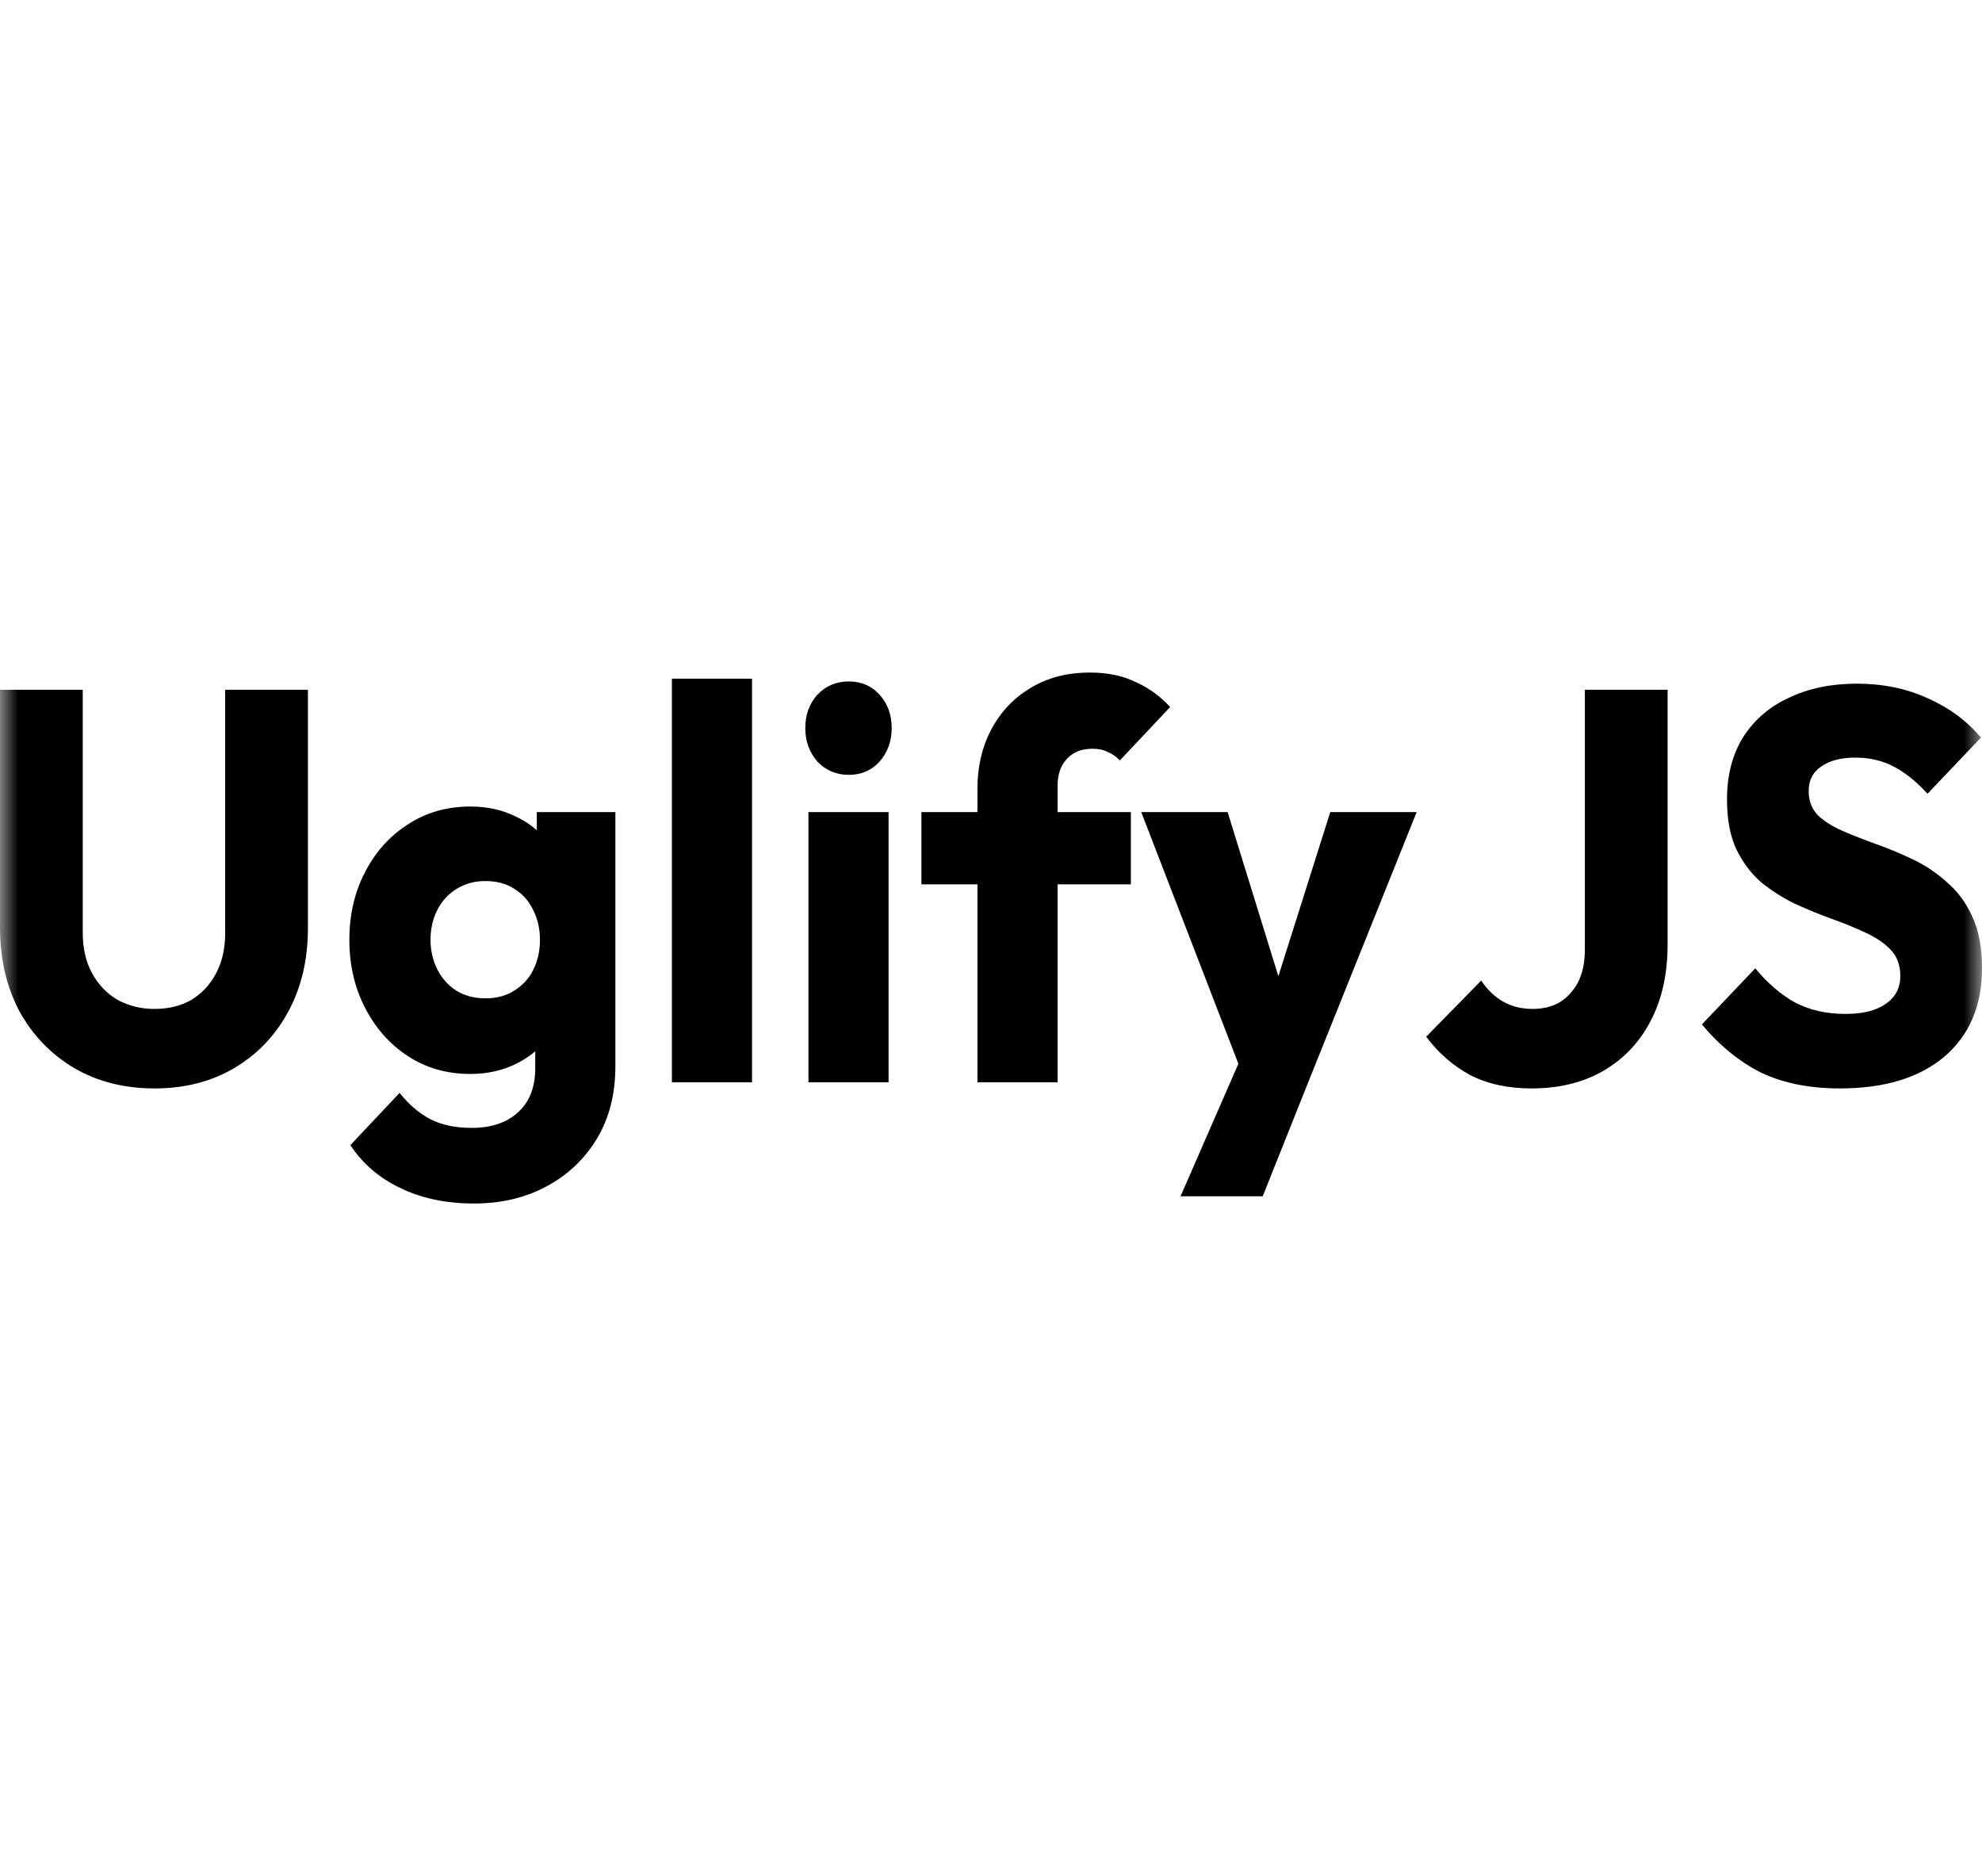 <svg width="56" height="53" viewBox="0 0 56 53" fill="none" xmlns="http://www.w3.org/2000/svg">
<mask id="mask0_7200_55755" style="mask-type:alpha" maskUnits="userSpaceOnUse" x="0" y="0" width="56" height="53">
<rect width="56" height="53" fill="#D9D9D9"/>
</mask>
<g mask="url(#mask0_7200_55755)">
<path d="M4.365 30.749C3.506 30.749 2.747 30.555 2.086 30.168C1.435 29.78 0.922 29.246 0.547 28.565C0.182 27.874 0 27.089 0 26.209V19.487H2.338V26.351C2.338 26.791 2.426 27.173 2.604 27.497C2.781 27.822 3.023 28.073 3.329 28.251C3.645 28.419 3.99 28.503 4.365 28.503C4.759 28.503 5.104 28.419 5.4 28.251C5.696 28.073 5.928 27.827 6.096 27.513C6.273 27.189 6.362 26.806 6.362 26.366V19.487H8.7V26.225C8.7 27.105 8.517 27.885 8.152 28.565C7.787 29.246 7.279 29.78 6.628 30.168C5.977 30.555 5.223 30.749 4.365 30.749Z" fill="black"/>
<path d="M13.392 34C12.603 34 11.907 33.853 11.306 33.56C10.714 33.278 10.245 32.874 9.9 32.351L11.291 30.874C11.547 31.199 11.833 31.445 12.149 31.613C12.475 31.78 12.864 31.864 13.318 31.864C13.88 31.864 14.319 31.717 14.635 31.424C14.96 31.131 15.123 30.717 15.123 30.183V28.236L15.508 26.571L15.167 24.906V22.942H17.387V30.12C17.387 30.906 17.214 31.586 16.869 32.162C16.523 32.738 16.05 33.188 15.448 33.513C14.847 33.838 14.161 34 13.392 34ZM13.288 30.34C12.627 30.34 12.04 30.173 11.528 29.838C11.015 29.503 10.61 29.047 10.314 28.471C10.018 27.895 9.871 27.256 9.871 26.555C9.871 25.843 10.018 25.204 10.314 24.639C10.61 24.063 11.015 23.613 11.528 23.288C12.04 22.953 12.627 22.785 13.288 22.785C13.781 22.785 14.22 22.885 14.605 23.084C15 23.272 15.315 23.544 15.552 23.901C15.799 24.246 15.937 24.649 15.966 25.11V28.016C15.937 28.466 15.799 28.869 15.552 29.225C15.315 29.571 15 29.843 14.605 30.042C14.21 30.241 13.772 30.34 13.288 30.34ZM13.717 28.204C14.033 28.204 14.304 28.131 14.531 27.984C14.768 27.838 14.945 27.644 15.064 27.403C15.192 27.152 15.256 26.869 15.256 26.555C15.256 26.241 15.192 25.958 15.064 25.707C14.945 25.456 14.768 25.256 14.531 25.11C14.304 24.963 14.033 24.89 13.717 24.89C13.412 24.89 13.14 24.963 12.904 25.11C12.667 25.256 12.484 25.456 12.356 25.707C12.228 25.958 12.164 26.241 12.164 26.555C12.164 26.848 12.228 27.126 12.356 27.387C12.484 27.639 12.662 27.838 12.889 27.984C13.126 28.131 13.402 28.204 13.717 28.204Z" fill="black"/>
<path d="M18.984 30.576V19.173H21.248V30.576H18.984Z" fill="black"/>
<path d="M22.842 30.576V22.942H25.106V30.576H22.842ZM23.981 21.89C23.626 21.89 23.33 21.764 23.093 21.513C22.867 21.251 22.753 20.937 22.753 20.571C22.753 20.194 22.867 19.88 23.093 19.628C23.33 19.377 23.626 19.251 23.981 19.251C24.336 19.251 24.627 19.377 24.854 19.628C25.081 19.88 25.194 20.194 25.194 20.571C25.194 20.937 25.081 21.251 24.854 21.513C24.627 21.764 24.336 21.89 23.981 21.89Z" fill="black"/>
<path d="M27.617 30.576V22.283C27.617 21.665 27.745 21.11 28.002 20.618C28.268 20.115 28.638 19.723 29.111 19.44C29.585 19.147 30.147 19 30.798 19C31.291 19 31.72 19.089 32.085 19.267C32.46 19.435 32.785 19.67 33.062 19.974L31.641 21.482C31.543 21.377 31.429 21.298 31.301 21.246C31.183 21.183 31.04 21.152 30.872 21.152C30.566 21.152 30.325 21.246 30.147 21.435C29.969 21.623 29.881 21.88 29.881 22.204V30.576H27.617ZM26.034 24.984V22.942H31.952V24.984H26.034Z" fill="black"/>
<path d="M35.204 30.607L32.245 22.942H34.686L36.565 29.021H35.663L37.586 22.942H40.027L36.95 30.607H35.204ZM33.355 33.796L35.515 28.848L36.95 30.607L35.677 33.796H33.355Z" fill="black"/>
<path d="M43.27 30.749C42.609 30.749 42.032 30.623 41.539 30.372C41.056 30.11 40.641 29.749 40.296 29.288L41.85 27.702C42.027 27.963 42.234 28.162 42.471 28.298C42.718 28.435 42.994 28.503 43.3 28.503C43.596 28.503 43.852 28.44 44.069 28.314C44.286 28.178 44.459 27.989 44.587 27.749C44.715 27.497 44.779 27.189 44.779 26.822V19.487H47.117V26.681C47.117 27.508 46.959 28.225 46.643 28.832C46.328 29.44 45.884 29.911 45.312 30.246C44.74 30.581 44.059 30.749 43.27 30.749Z" fill="black"/>
<path d="M51.99 30.749C51.132 30.749 50.393 30.602 49.771 30.309C49.16 30.005 48.597 29.55 48.085 28.942L49.594 27.356C49.929 27.764 50.299 28.084 50.703 28.314C51.118 28.534 51.596 28.644 52.139 28.644C52.632 28.644 53.011 28.55 53.278 28.361C53.554 28.173 53.692 27.911 53.692 27.576C53.692 27.272 53.603 27.026 53.426 26.838C53.248 26.649 53.011 26.487 52.715 26.351C52.429 26.215 52.109 26.084 51.754 25.958C51.409 25.832 51.063 25.691 50.718 25.534C50.373 25.366 50.052 25.162 49.756 24.922C49.47 24.67 49.239 24.361 49.061 23.995C48.883 23.618 48.795 23.147 48.795 22.581C48.795 21.901 48.948 21.314 49.253 20.822C49.569 20.33 50.003 19.958 50.555 19.707C51.108 19.445 51.744 19.314 52.464 19.314C53.194 19.314 53.86 19.45 54.461 19.723C55.073 19.995 55.576 20.366 55.97 20.838L54.461 22.424C54.146 22.078 53.825 21.822 53.5 21.654C53.184 21.487 52.824 21.403 52.42 21.403C52.015 21.403 51.695 21.487 51.458 21.654C51.221 21.811 51.103 22.042 51.103 22.346C51.103 22.628 51.192 22.859 51.369 23.037C51.547 23.204 51.778 23.351 52.065 23.476C52.36 23.602 52.681 23.728 53.026 23.853C53.381 23.979 53.731 24.126 54.077 24.293C54.422 24.461 54.737 24.675 55.023 24.937C55.319 25.189 55.556 25.513 55.734 25.911C55.911 26.298 56 26.78 56 27.356C56 28.414 55.645 29.246 54.935 29.853C54.225 30.45 53.243 30.749 51.99 30.749Z" fill="black"/>
</g>
</svg>

